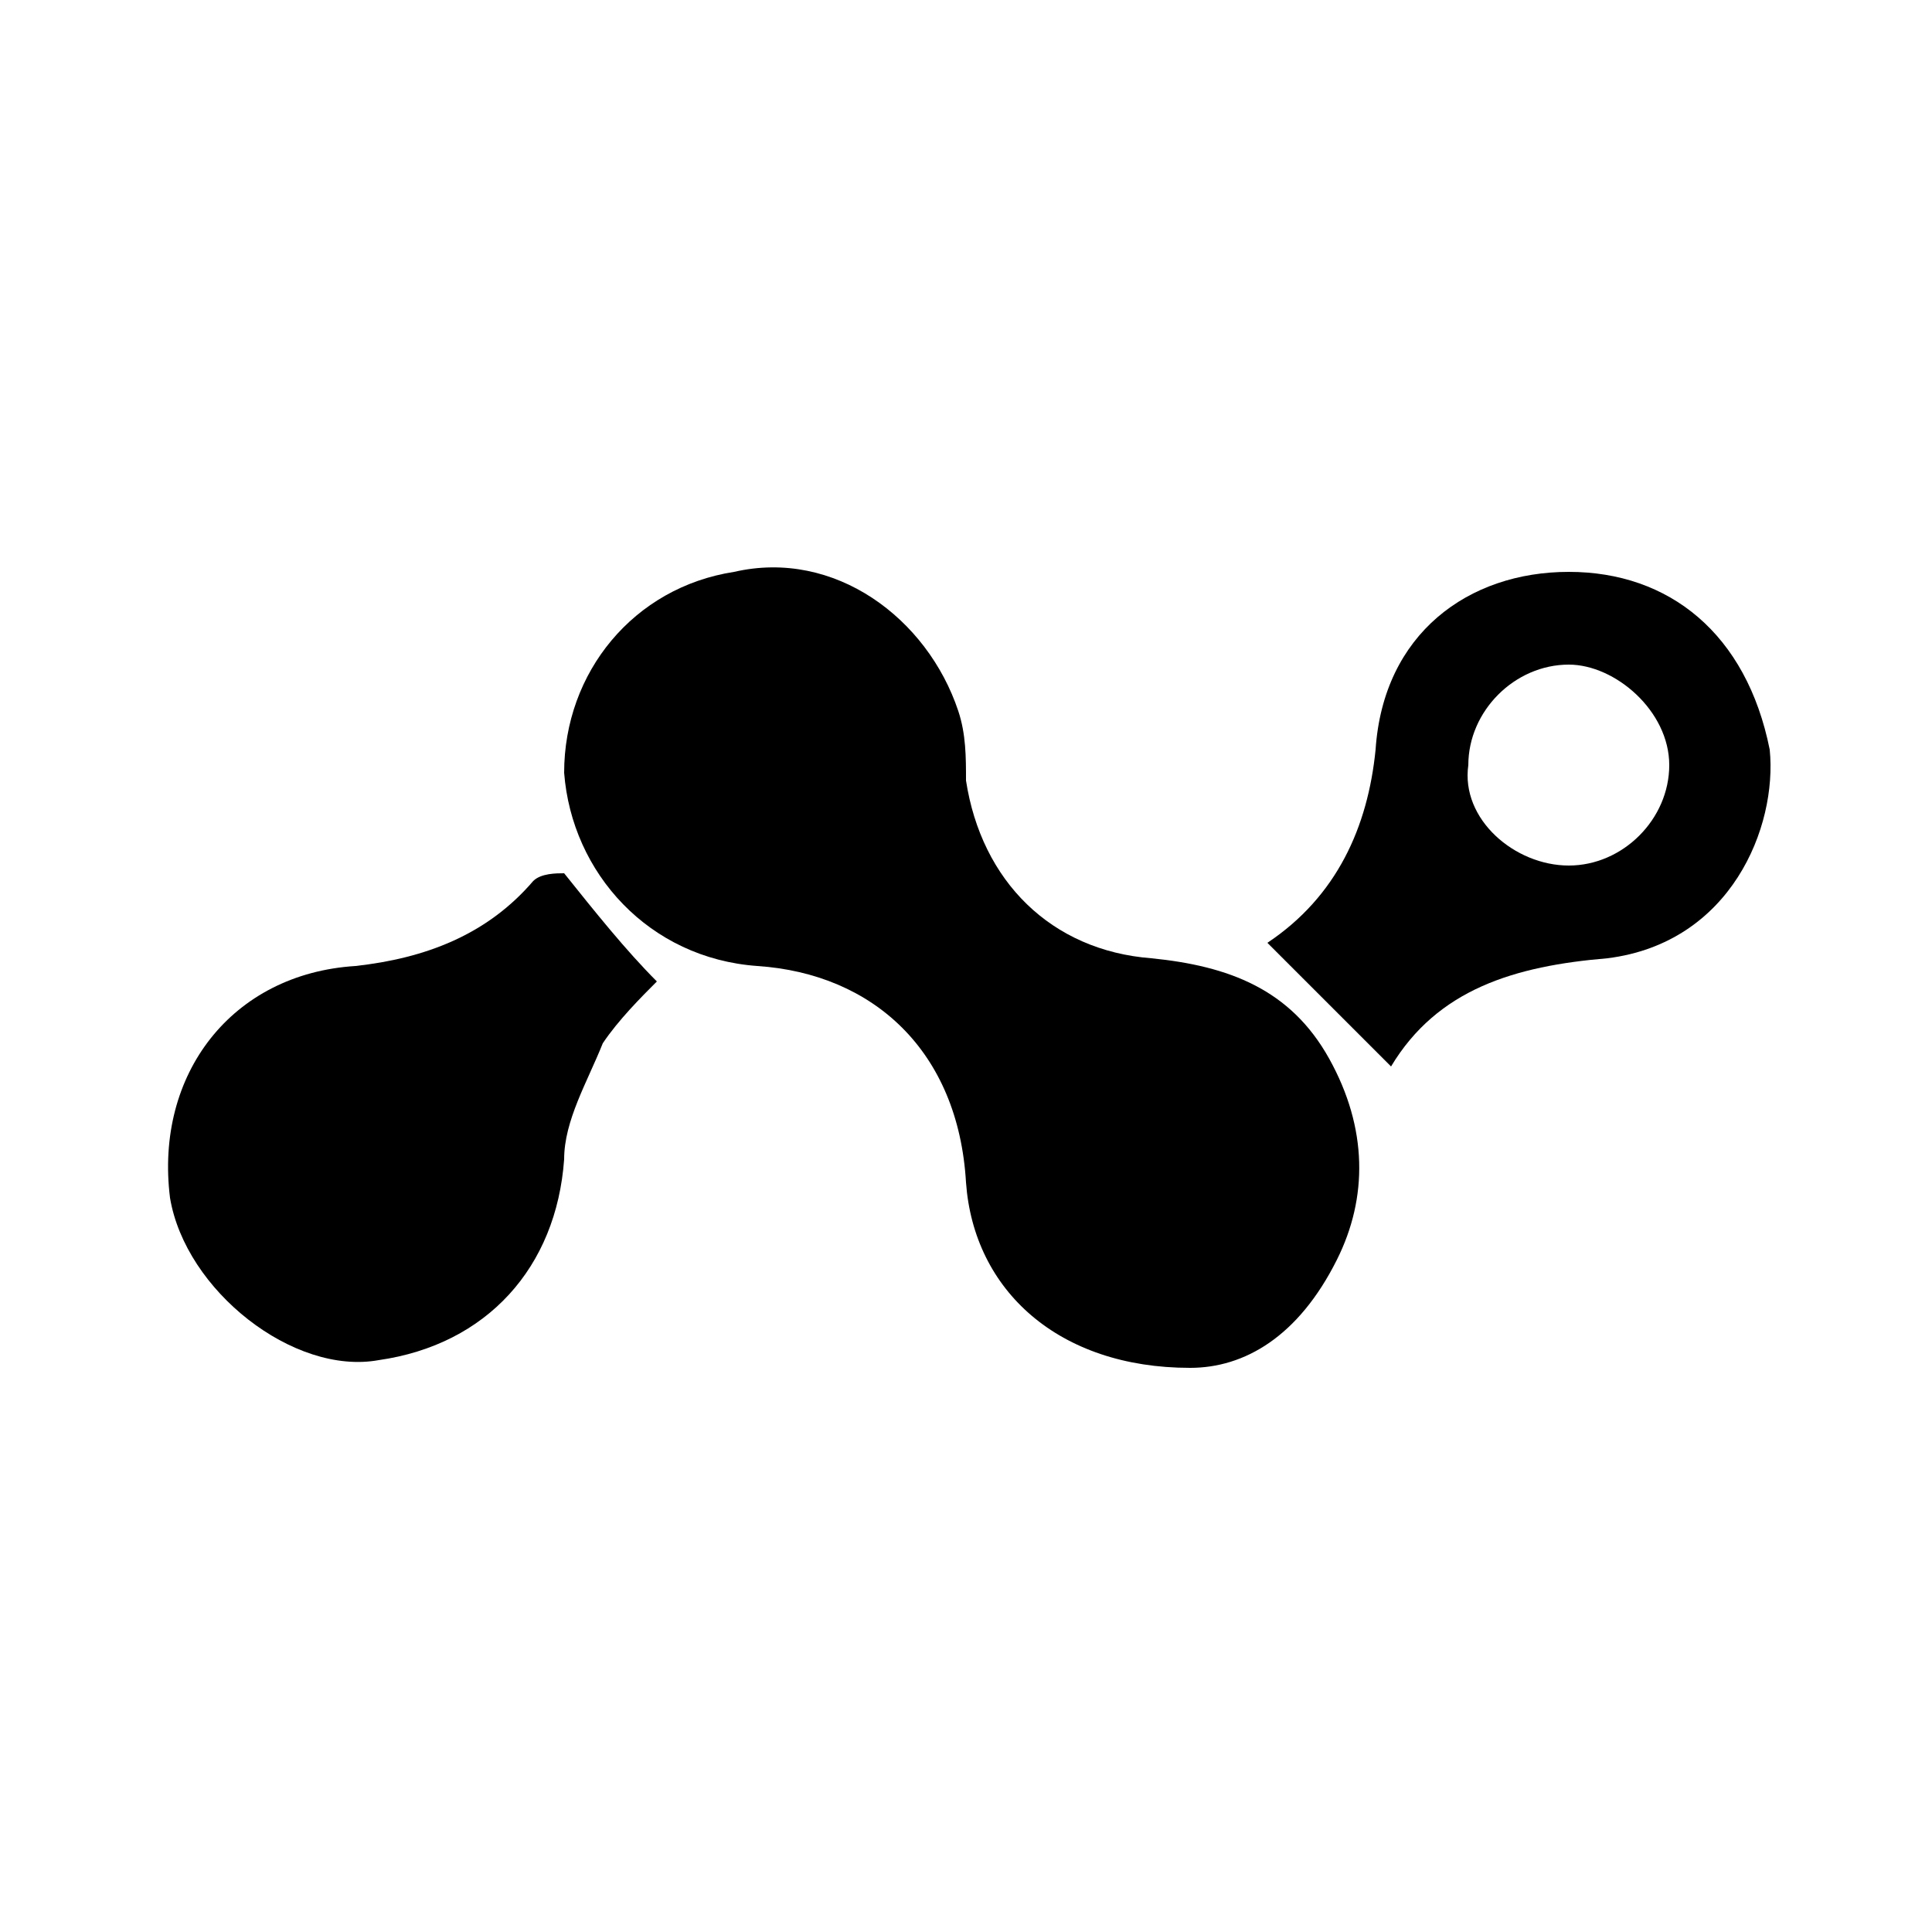 <?xml version="1.0" encoding="utf-8"?>
<!-- Generator: Adobe Illustrator 23.0.1, SVG Export Plug-In . SVG Version: 6.00 Build 0)  -->
<svg version="1.1" id="Layer_1" xmlns="http://www.w3.org/2000/svg" xmlns:xlink="http://www.w3.org/1999/xlink" x="0px" y="0px"
	 viewBox="0 0 25 25" style="enable-background:new 0 0 25 25;" xml:space="preserve">
<g>
	<path d="M15.4,17.7c-1.7,0-2.8-1-2.9-2.4c-0.1-1.7-1.2-2.7-2.7-2.8c-1.4-0.1-2.4-1.2-2.5-2.5c0-1.3,0.9-2.4,2.2-2.6
		C10.8,7.1,12,8,12.4,9.2c0.1,0.3,0.1,0.6,0.1,0.9c0.2,1.3,1.1,2.2,2.4,2.3c1,0.1,1.8,0.4,2.3,1.3c0.5,0.9,0.5,1.8,0.1,2.6
		C16.8,17.3,16.1,17.7,15.4,17.7z"/>
	<path d="M8.5,12.7c-0.2,0.2-0.5,0.5-0.7,0.8c-0.2,0.5-0.5,1-0.5,1.5c-0.1,1.4-1,2.4-2.4,2.6c-1.1,0.2-2.5-0.9-2.7-2.1
		c-0.2-1.6,0.8-2.9,2.4-3c0.9-0.1,1.7-0.4,2.3-1.1c0.1-0.1,0.3-0.1,0.4-0.1C7.7,11.8,8.1,12.3,8.5,12.7z"/>
	<path d="M18,13.8c-0.6-0.6-1.1-1.1-1.6-1.6c0,0.1,0,0,0,0c0.9-0.6,1.3-1.5,1.4-2.5c0.1-1.5,1.2-2.3,2.5-2.3c1.3,0,2.3,0.8,2.6,2.3
		c0.1,1-0.5,2.5-2.1,2.7C19.6,12.5,18.6,12.8,18,13.8z M20.3,11.2c0.7,0,1.3-0.6,1.3-1.3c0-0.7-0.7-1.3-1.3-1.3
		c-0.7,0-1.3,0.6-1.3,1.3C18.9,10.6,19.6,11.2,20.3,11.2z"/>
</g>
</svg>
